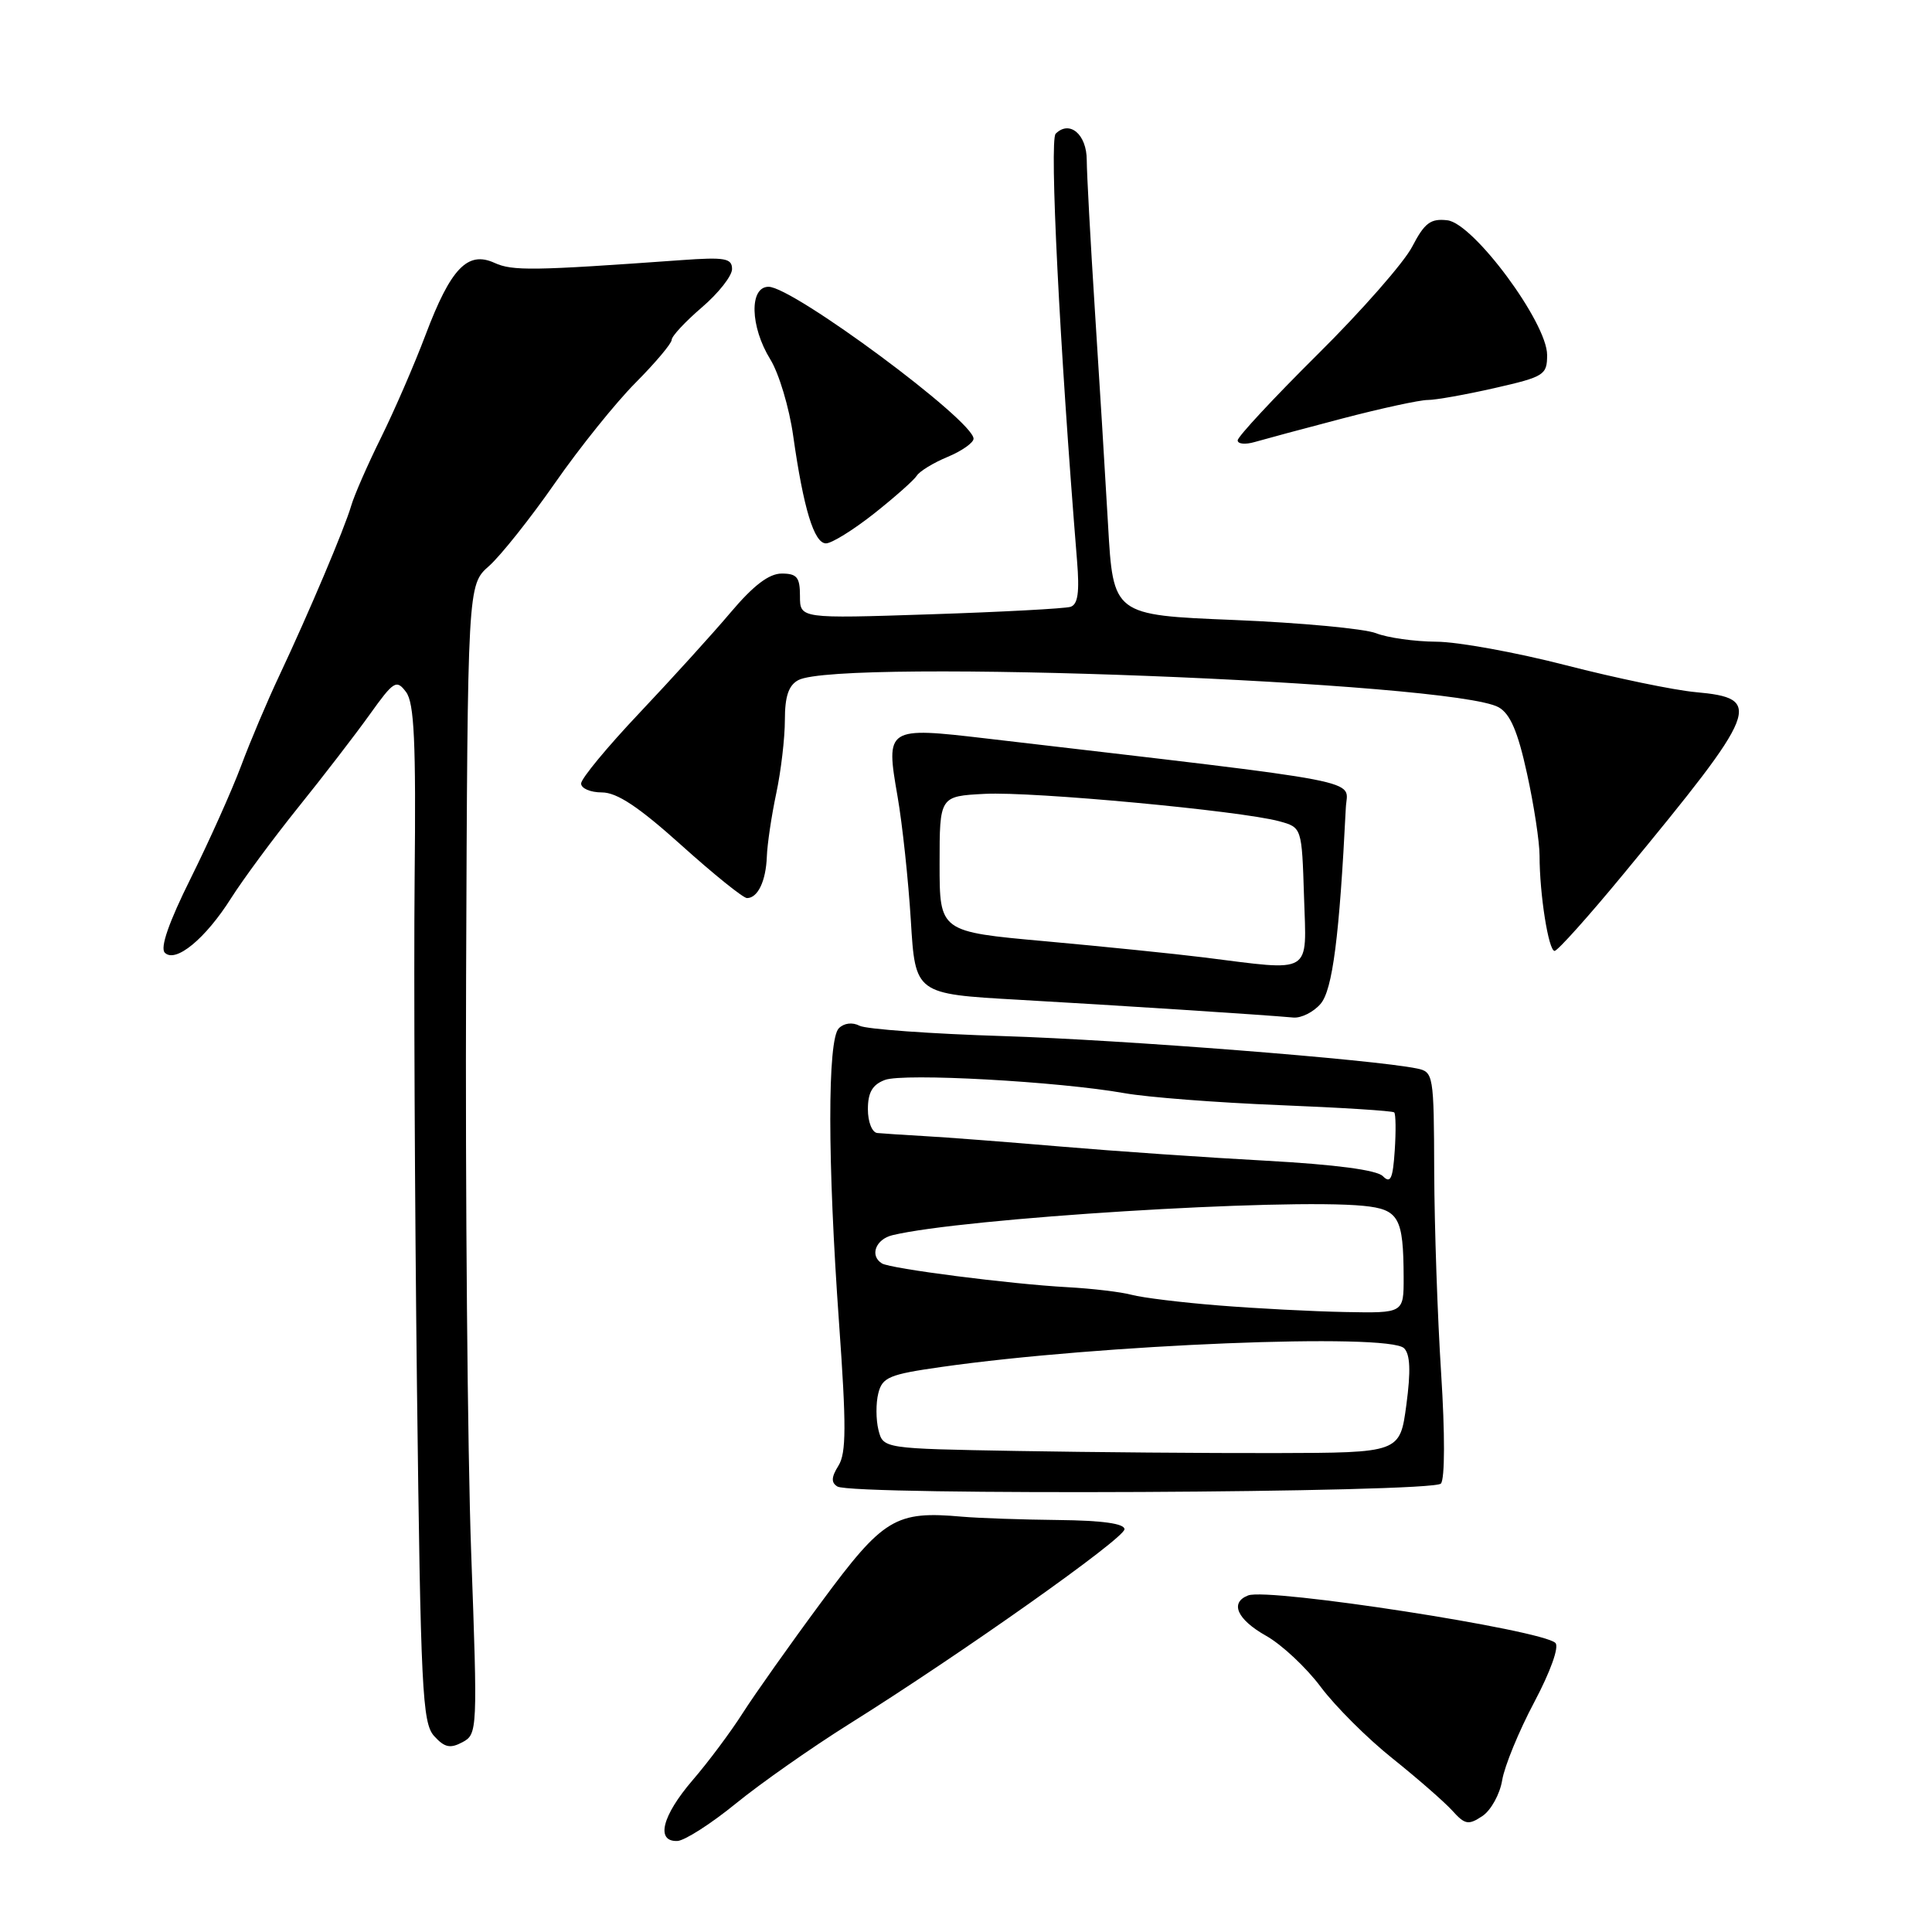 <?xml version="1.0" encoding="UTF-8" standalone="no"?>
<!DOCTYPE svg PUBLIC "-//W3C//DTD SVG 1.1//EN" "http://www.w3.org/Graphics/SVG/1.1/DTD/svg11.dtd" >
<svg xmlns="http://www.w3.org/2000/svg" xmlns:xlink="http://www.w3.org/1999/xlink" version="1.1" viewBox="0 0 256 256">
 <g >
 <path fill="currentColor"
d=" M 97.50 238.98 C 100.80 236.29 107.55 231.56 112.49 228.46 C 127.40 219.12 149.00 203.84 149.00 202.63 C 149.00 201.88 146.05 201.47 140.25 201.41 C 135.44 201.36 129.70 201.16 127.50 200.97 C 118.64 200.18 117.06 201.14 108.85 212.26 C 104.68 217.89 99.99 224.53 98.41 227.00 C 96.84 229.47 93.85 233.48 91.77 235.89 C 87.72 240.61 86.86 244.04 89.75 243.94 C 90.71 243.90 94.20 241.67 97.50 238.98 Z  M 199.05 235.87 C 199.36 234.01 201.27 229.36 203.30 225.54 C 205.45 221.48 206.62 218.22 206.10 217.70 C 204.37 215.97 168.10 210.36 165.39 211.40 C 162.92 212.35 163.91 214.58 167.76 216.75 C 169.83 217.91 173.09 220.96 175.01 223.53 C 176.93 226.10 181.20 230.36 184.50 232.99 C 187.80 235.63 191.36 238.74 192.42 239.90 C 194.11 241.78 194.57 241.87 196.42 240.64 C 197.56 239.88 198.75 237.73 199.05 235.87 Z  M 62.43 205.63 C 61.95 192.36 61.65 158.10 61.76 129.50 C 61.96 77.50 61.96 77.50 64.80 75.00 C 66.35 73.62 70.29 68.67 73.54 64.00 C 76.79 59.33 81.60 53.34 84.23 50.70 C 86.85 48.06 89.00 45.51 89.00 45.03 C 89.00 44.55 90.80 42.62 93.00 40.73 C 95.20 38.85 97.00 36.56 97.00 35.65 C 97.00 34.22 96.07 34.05 90.25 34.47 C 70.59 35.88 67.91 35.92 65.52 34.83 C 61.96 33.21 59.72 35.55 56.39 44.37 C 54.91 48.29 52.25 54.42 50.48 58.00 C 48.71 61.58 46.94 65.62 46.54 67.00 C 45.67 70.00 40.92 81.21 37.02 89.50 C 35.46 92.80 33.17 98.20 31.94 101.50 C 30.70 104.80 27.70 111.49 25.27 116.38 C 22.37 122.21 21.19 125.59 21.84 126.24 C 23.26 127.66 27.23 124.39 30.63 119.00 C 32.20 116.53 36.19 111.12 39.50 107.00 C 42.82 102.88 47.09 97.33 48.98 94.69 C 52.18 90.22 52.53 90.00 53.80 91.69 C 54.89 93.12 55.13 98.28 54.94 116.50 C 54.82 129.15 54.96 159.44 55.25 183.81 C 55.74 223.92 55.96 228.30 57.52 230.03 C 58.91 231.56 59.65 231.72 61.28 230.85 C 63.27 229.79 63.29 229.30 62.43 205.63 Z  M 190.93 196.58 C 191.46 195.95 191.47 189.94 190.96 182.00 C 190.48 174.57 190.07 162.55 190.04 155.27 C 190.00 142.37 189.94 142.03 187.75 141.58 C 181.91 140.38 148.68 137.78 133.00 137.29 C 123.38 136.99 114.78 136.37 113.90 135.92 C 112.95 135.42 111.84 135.56 111.15 136.25 C 109.63 137.77 109.64 153.83 111.18 175.33 C 112.15 188.93 112.14 192.55 111.10 194.21 C 110.15 195.73 110.11 196.45 110.96 196.97 C 112.92 198.19 189.91 197.81 190.93 196.58 Z  M 174.98 133.02 C 176.57 131.19 177.48 124.10 178.33 107.01 C 178.52 103.16 182.43 103.91 130.75 97.86 C 117.45 96.30 117.34 96.38 118.93 105.53 C 119.57 109.21 120.36 116.61 120.69 121.96 C 121.28 131.70 121.28 131.70 134.89 132.47 C 147.81 133.20 167.31 134.46 171.38 134.83 C 172.42 134.92 174.04 134.11 174.98 133.02 Z  M 215.17 115.75 C 233.16 93.94 233.72 92.53 224.66 91.71 C 221.82 91.45 214.10 89.85 207.50 88.15 C 200.90 86.45 193.17 85.04 190.32 85.03 C 187.46 85.01 183.86 84.51 182.32 83.90 C 180.77 83.30 172.30 82.51 163.50 82.15 C 147.50 81.50 147.50 81.50 146.82 69.50 C 146.44 62.90 145.66 50.08 145.07 41.00 C 144.49 31.93 144.01 23.02 144.00 21.22 C 144.00 17.81 141.73 15.87 139.88 17.72 C 139.04 18.56 140.40 45.80 142.71 74.25 C 143.06 78.49 142.83 80.10 141.84 80.41 C 141.10 80.64 132.74 81.09 123.25 81.40 C 106.00 81.97 106.00 81.97 106.00 78.98 C 106.00 76.49 105.60 76.00 103.58 76.00 C 101.90 76.00 99.84 77.57 96.83 81.13 C 94.45 83.95 89.01 89.94 84.75 94.45 C 80.49 98.95 77.00 103.17 77.00 103.82 C 77.00 104.47 78.24 105.00 79.75 105.00 C 81.75 105.00 84.63 106.91 90.29 112.00 C 94.57 115.85 98.48 119.00 98.98 119.00 C 100.41 119.00 101.49 116.75 101.61 113.50 C 101.67 111.85 102.23 108.08 102.86 105.11 C 103.49 102.15 104.00 97.78 104.00 95.40 C 104.00 92.28 104.49 90.81 105.78 90.12 C 111.24 87.20 192.62 90.35 198.58 93.72 C 200.11 94.58 201.12 96.93 202.33 102.47 C 203.25 106.64 204.00 111.56 204.00 113.39 C 204.00 118.50 205.19 126.00 205.99 126.00 C 206.39 126.00 210.52 121.39 215.17 115.75 Z  M 115.82 68.05 C 118.57 65.87 121.12 63.61 121.48 63.03 C 121.84 62.45 123.68 61.32 125.57 60.54 C 127.46 59.75 129.00 58.66 129.00 58.13 C 129.00 55.73 105.08 38.00 101.84 38.00 C 99.26 38.00 99.39 43.28 102.07 47.62 C 103.21 49.46 104.58 54.02 105.10 57.74 C 106.47 67.40 107.87 72.00 109.45 72.00 C 110.20 72.00 113.07 70.22 115.82 68.05 Z  M 177.88 55.45 C 183.04 54.10 188.12 53.00 189.18 53.00 C 190.24 53.00 194.23 52.29 198.05 51.42 C 204.63 49.92 205.00 49.69 205.00 47.03 C 205.00 42.75 195.25 29.59 191.79 29.19 C 189.56 28.93 188.77 29.52 187.12 32.69 C 186.04 34.78 180.39 41.22 174.57 46.98 C 168.76 52.75 164.00 57.86 164.00 58.35 C 164.00 58.84 165.01 58.93 166.25 58.57 C 167.49 58.21 172.72 56.80 177.88 55.45 Z  M 134.76 192.26 C 117.03 191.95 117.03 191.95 116.40 189.48 C 116.06 188.11 116.05 185.93 116.38 184.62 C 116.91 182.49 117.83 182.11 124.74 181.13 C 145.70 178.14 184.00 176.60 186.05 178.65 C 186.86 179.46 186.95 181.68 186.35 186.15 C 185.50 192.50 185.50 192.50 169.00 192.54 C 159.93 192.56 144.52 192.43 134.76 192.26 Z  M 161.50 172.98 C 156.55 172.59 151.35 171.95 149.95 171.57 C 148.55 171.19 144.72 170.74 141.45 170.56 C 133.89 170.15 117.99 168.11 116.86 167.41 C 115.21 166.39 116.02 164.21 118.25 163.67 C 127.55 161.42 170.23 158.76 180.66 159.78 C 185.36 160.25 185.96 161.32 185.99 169.25 C 186.00 174.00 186.00 174.00 178.25 173.85 C 173.99 173.77 166.45 173.38 161.50 172.98 Z  M 183.24 155.85 C 182.42 155.03 176.98 154.31 167.74 153.80 C 159.91 153.38 147.65 152.53 140.50 151.92 C 133.35 151.31 125.25 150.69 122.50 150.54 C 119.75 150.38 116.94 150.20 116.25 150.13 C 115.55 150.06 115.00 148.66 115.00 146.98 C 115.00 144.76 115.60 143.72 117.25 143.10 C 119.72 142.16 140.27 143.30 149.00 144.85 C 152.03 145.39 161.22 146.10 169.43 146.43 C 177.64 146.76 184.53 147.19 184.74 147.40 C 184.95 147.61 184.98 149.89 184.81 152.45 C 184.56 156.21 184.25 156.87 183.24 155.85 Z  M 159.50 126.86 C 155.65 126.38 146.20 125.42 138.50 124.72 C 124.50 123.46 124.50 123.46 124.50 114.48 C 124.50 105.50 124.50 105.50 130.50 105.19 C 136.82 104.86 164.39 107.43 169.50 108.82 C 172.50 109.64 172.50 109.64 172.79 118.82 C 173.12 129.28 174.09 128.69 159.50 126.86 Z "/>
</g>
</svg>